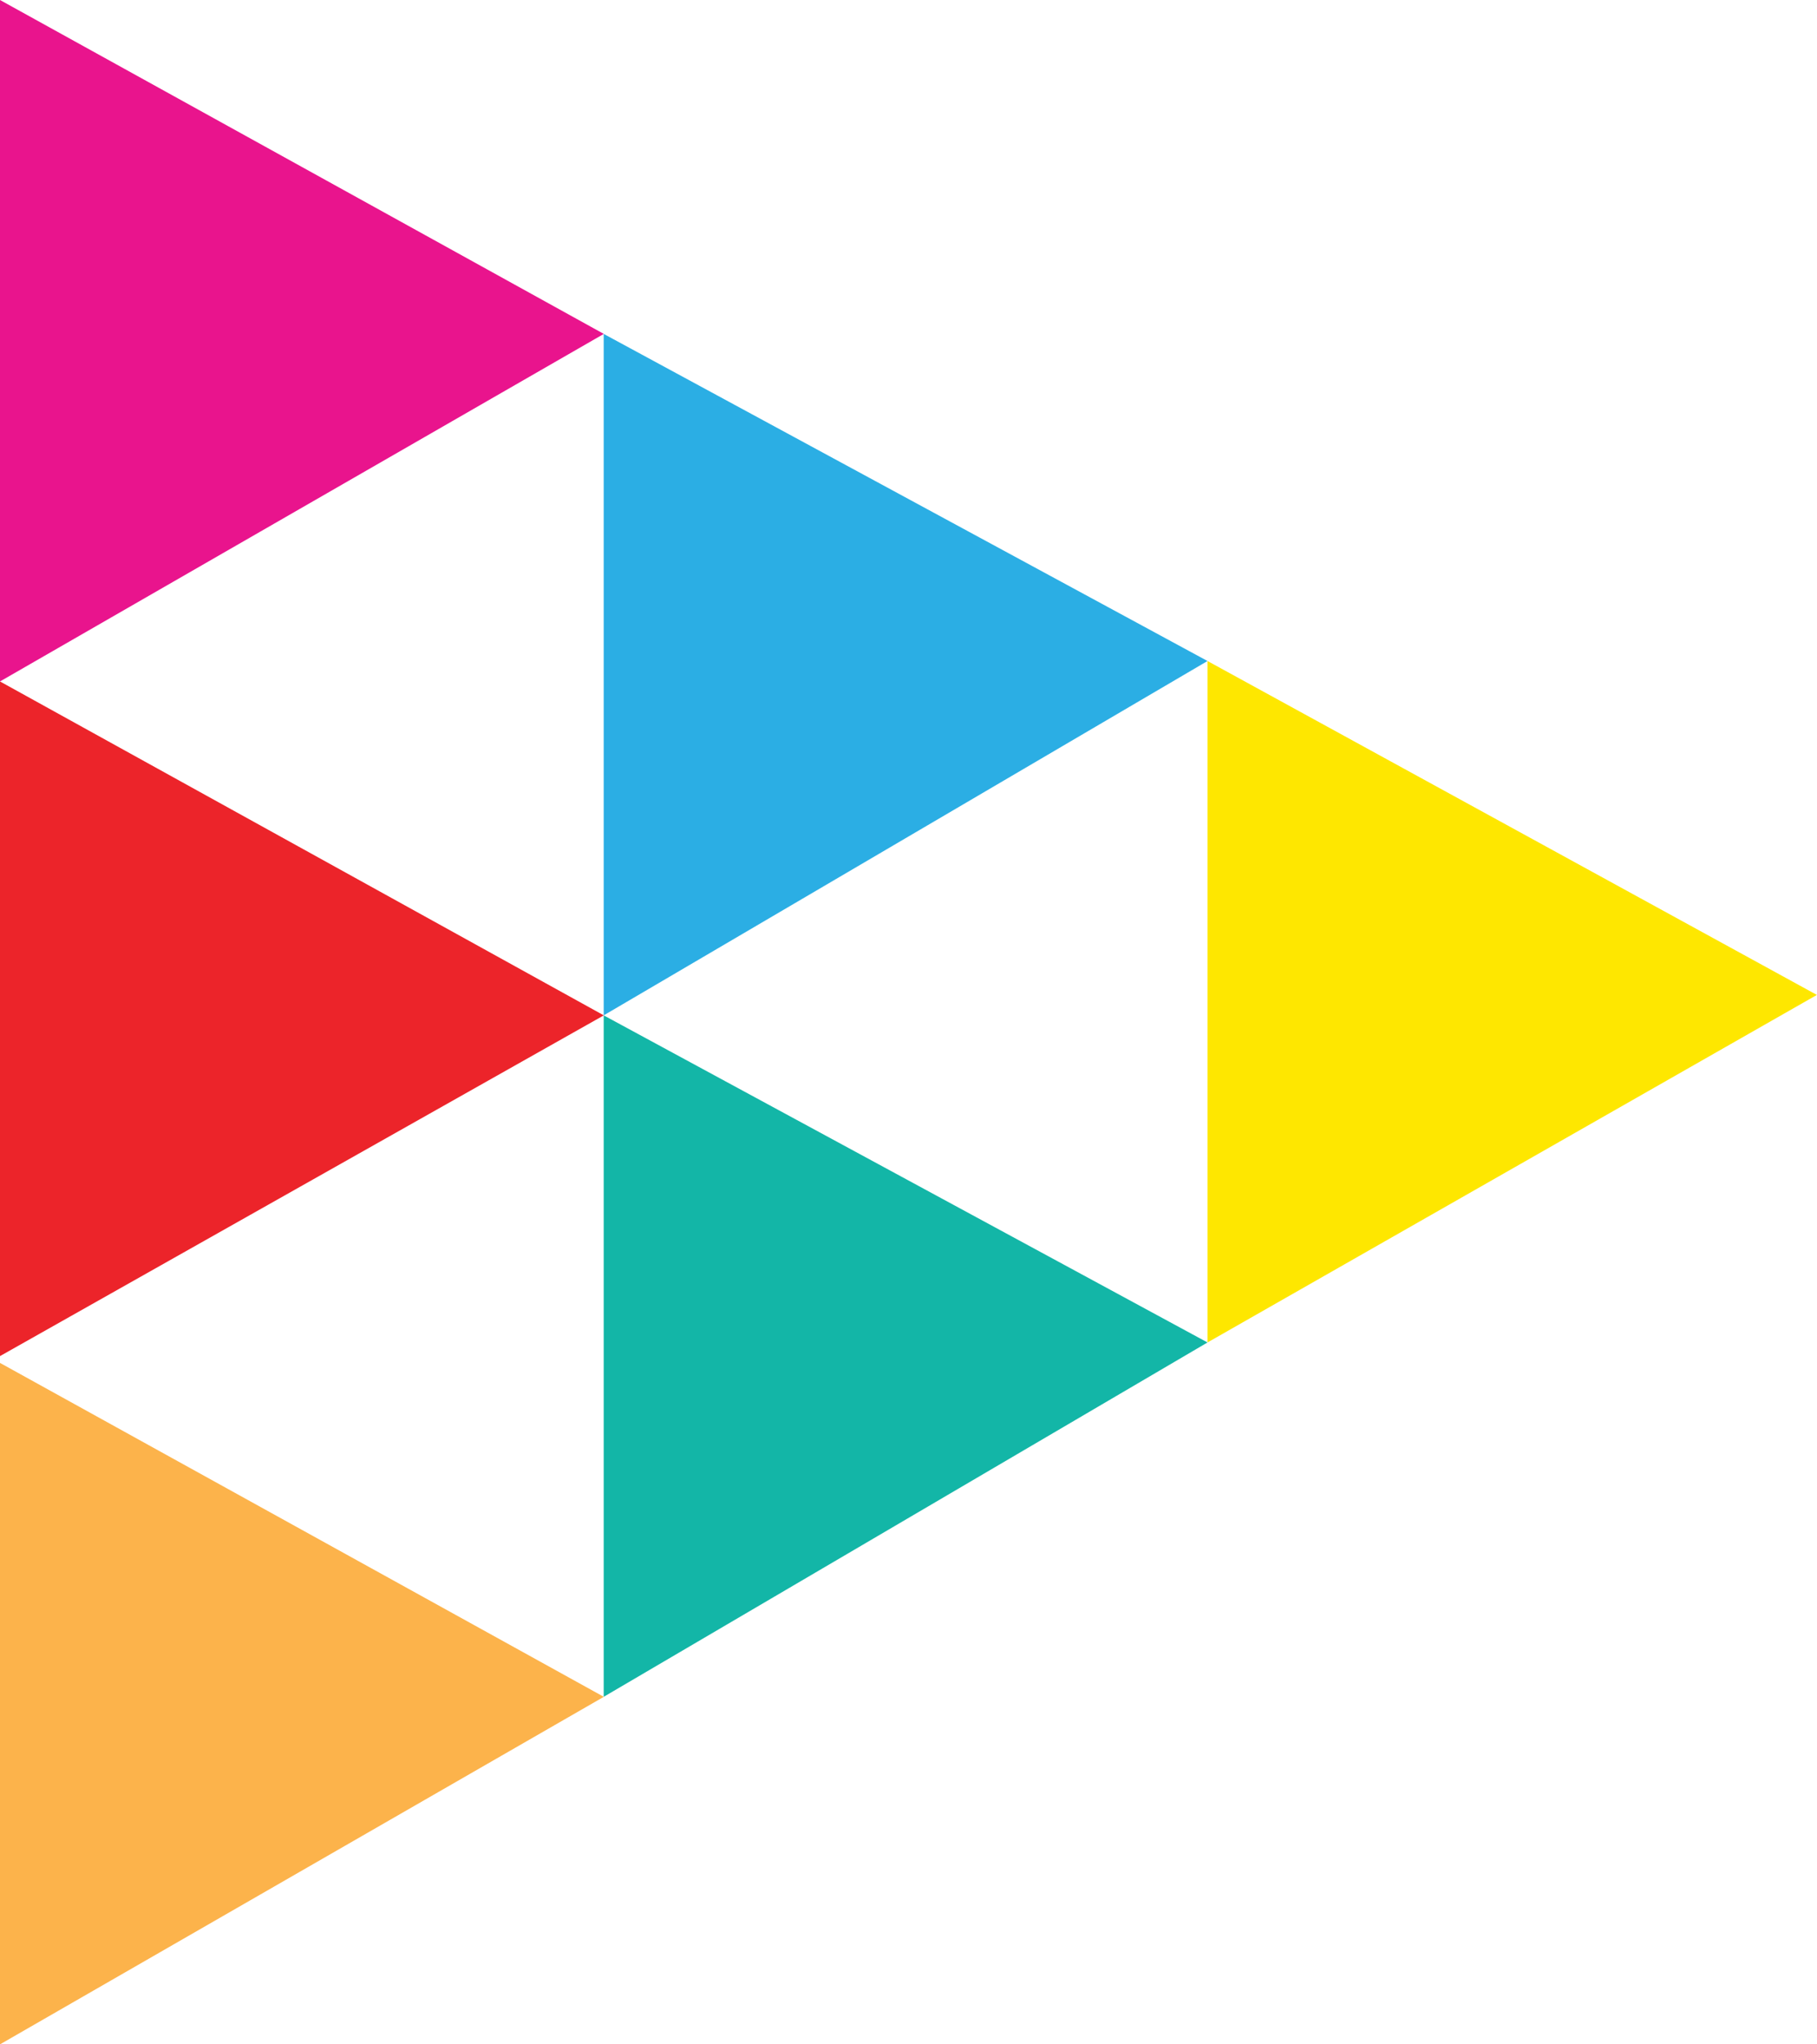 <svg width="16" height="18" viewBox="0 0 16 18" fill="none" xmlns="http://www.w3.org/2000/svg">
<path d="M0 0L5.317 2.94L0 6V0Z" fill="#E9148D"/>
<path d="M5.316 2.94L10.633 5.82L5.316 8.94V2.94Z" fill="#2BAEE4"/>
<path d="M5.316 8.94L10.633 11.82L5.316 14.94V8.94Z" fill="#13B6A7"/>
<path d="M10.633 5.82L15.999 8.76L10.633 11.82V5.82Z" fill="#FEE700"/>
<path d="M0 6L5.317 8.94L0 11.94V6Z" fill="#EC242A"/>
<path d="M0 12L5.317 14.94L0 18V12Z" fill="#FCB34B"/>
</svg>

